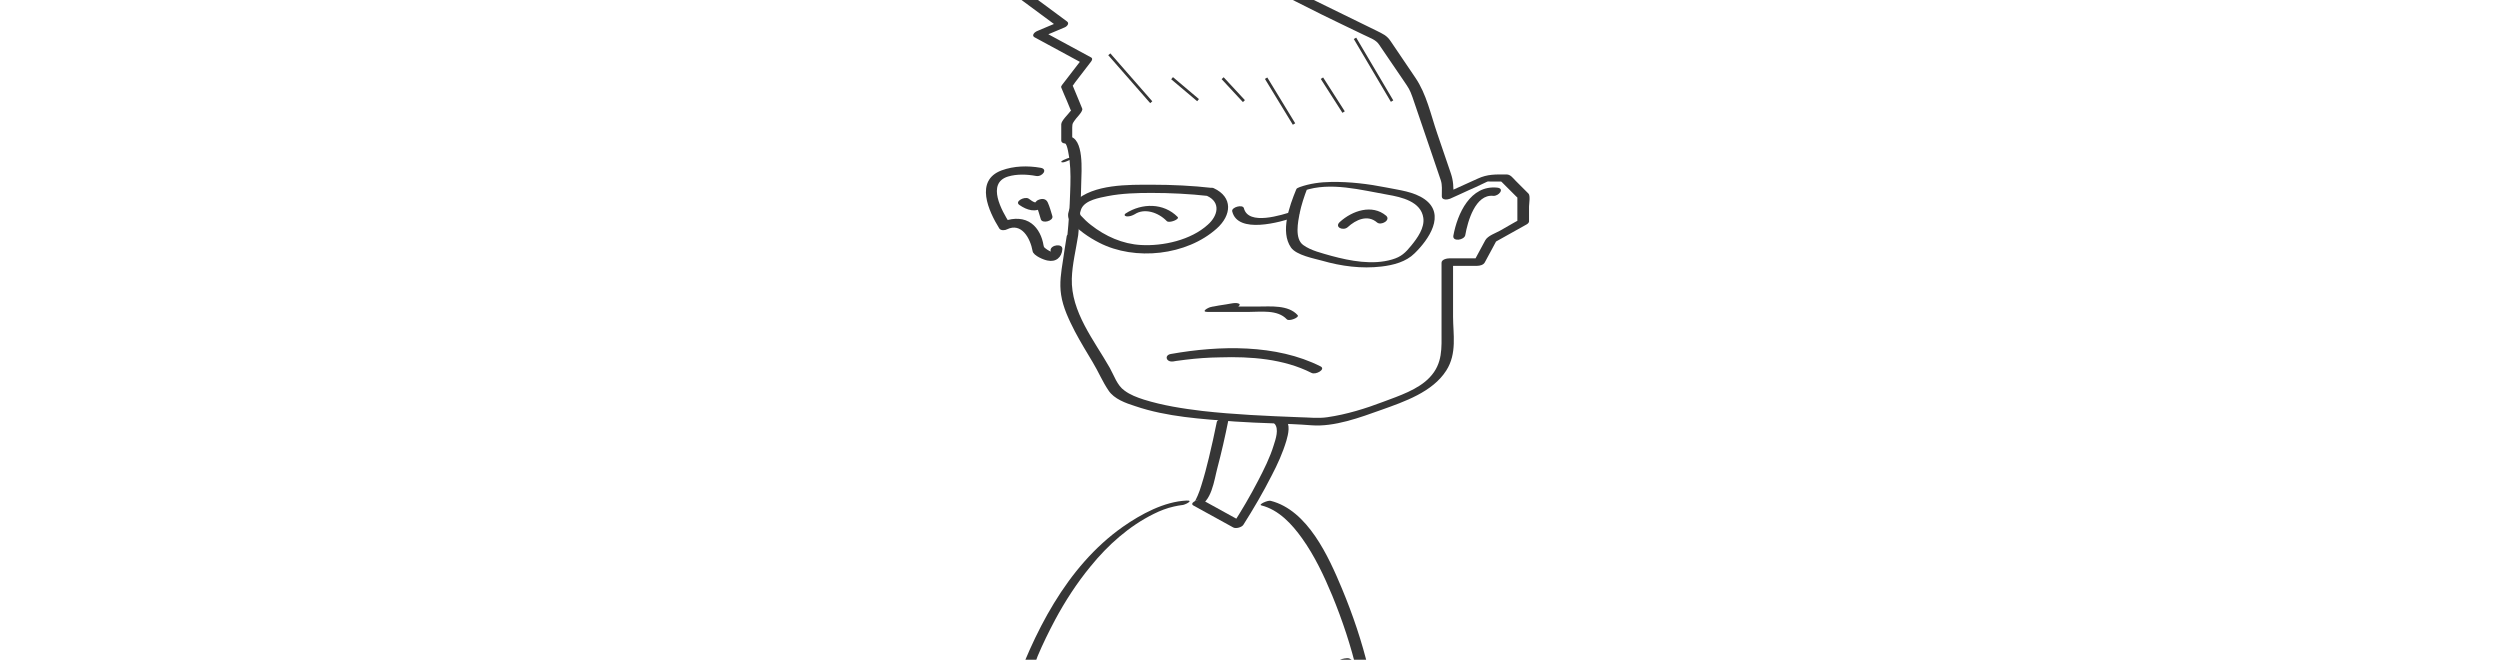 <?xml version="1.0" encoding="utf-8"?>
<!-- Generator: Adobe Illustrator 18.0.0, SVG Export Plug-In . SVG Version: 6.00 Build 0)  -->
<!DOCTYPE svg PUBLIC "-//W3C//DTD SVG 1.1//EN" "http://www.w3.org/Graphics/SVG/1.1/DTD/svg11.dtd">
<svg version="1.1" id="Layer_1" xmlns="http://www.w3.org/2000/svg" xmlns:xlink="http://www.w3.org/1999/xlink" x="0px" y="0px"
	 viewBox="0 0 1800 475" enable-background="new 0 0 1800 475" xml:space="preserve">
<g>
	<path d="M767.8,115.2"/>
	<g>
		<path fill="#363636" d="M765.3,116.9c1.7,0,9.5-3.4,5.5-3.4C768.8,113.5,761.1,116.9,765.3,116.9L765.3,116.9z"/>
	</g>
</g>
<g>
	<g>
		<path fill="#363636" d="M776.3,169.3c1.3-12.6,2-25.3,2.2-38c0.1-7.5,2.4-32.3-9.2-33.2c0.9,0.7,1.7,1.6,2.7,2.3
			c0-2.9,0-5.7,0-8.5c0-3.3,0.6-3.6,2.9-6.7c0.9-1.1,5-5.3,4.3-7c-1-2.4-2-4.9-3-7.3c-1.3-3-2.4-5.9-3.7-8.9c-0.9-2-1.1,1-0.9,0.7
			c0.9-1.1,1.7-2.2,2.4-3.3c3.9-5,7.8-10.1,11.6-15.1c0.7-0.9,1.3-2.3-0.1-3c-11.5-6.2-23-12.5-34.5-18.7c-0.6,1.4-1,2.9-1.6,4.3
			c5.7-2.4,11.5-4.7,17.2-7.2c1.7-0.7,3.6-2.9,1.6-4.3c-11.1-8.2-22-16.2-33-24.4c-0.1,1.3-0.4,2.6-0.6,3.7
			c4.7-3.9,9.6-7.6,14.4-11.5c-1.7,0.3-3.4,0.6-5.2,1C764-11,784.1-6.1,804.2-1.4c1.6,0.4,9.2-1.7,6.3-4.3
			c-8.6-7.6-17.2-15.4-25.8-23c-1.7,1.4-3.6,3-5.3,4.5c8.2,0,16.2,0,24.4,0c4.6,0,9,0,13.6,0c3,0,0.4-0.4,3.4,0.6
			c16.1,5.5,32,11.1,48.1,16.5c1.7,0.6,6.6-0.4,6.6-3c0-5.7,0-11.5,0-17.2c-1.9,1-3.9,2-5.7,3.2c4.2,0,8.3,0,12.5,0
			c2,0,3.9,0.7,1.7-0.4c1,0.6,2,1,3,1.6c9.2,4.9,18.4,9.8,27.6,14.5c12.2,6.5,24.6,12.6,36.9,18.8c10.1,4.9,20.1,9.8,30.2,14.6
			c5.5,2.7,8.9,3.6,11.3,7.2c5.9,8.6,11.8,17.4,17.7,26c3.6,5.3,4.3,6.2,6.3,11.8c4.9,14.5,9.9,28.9,14.8,43.4
			c1.9,5.5,3.7,11.1,5.6,16.5c1.1,3.4,0.7,6.9,0.7,11.5c0,2.9,4.2,2.4,5.9,1.7c4.6-2,9.2-4.2,13.6-6.2c3.3-1.4,6.5-2.9,9.8-4.5
			c1.1-0.6,2.3-1,3.4-1.6c2.3-1,2.3-0.1-1.3-0.1c3,0,6,0,8.9,0c1.1,0,2.4,0,3.6,0c-2,0-2.6-1.4-0.7,0.4c2.3,2.3,4.7,4.7,7,7
			c1,1,2.2,2.2,3.2,3.2c1.6,1.6,1,0.7,1,0.6c0,5.9,0,11.8,0,17.7c0,1.4,2.7-2.2,0.7-1c-1,0.6-1.9,1-2.9,1.6c-3.4,2-6.9,3.9-10.3,5.9
			c-3,1.7-8.8,3.6-10.6,6.9c-2.7,5.2-5.6,10.2-8.3,15.4c1.9-0.9,3.6-1.6,5.5-2.4c-7.6,0-15.4,0-23,0c-1.6,0-5.7,0.7-5.7,3.2
			c0,16.2,0,32.4,0,48.8c0,12.5,1,23.7-8.5,33.7c-8.2,8.8-22.3,13.4-33.2,17.5c-13.1,5-26.7,9.2-40.5,11.2c-6.7,1-13.6,0.1-20.4,0
			c-23.3-0.9-46.5-1.9-69.6-4.5c-14.1-1.7-28.4-3.9-42.2-8.2c-4.9-1.6-9.8-3.4-13.9-6.5c-5.3-3.7-7.5-10.9-10.6-16.4
			c-11.2-19.7-28-40.2-27.3-64.2C772,190.3,774.7,179.7,776.3,169.3c0.6-3.7-7.9-2.4-8.3,0.9c-0.9,5.9-1.9,11.6-2.7,17.5
			c-1.3,8.3-2.6,16.1-1.3,24.6c1.4,9.2,5.6,17.9,9.9,26.3c4,7.6,8.5,14.9,12.9,22.3c4,6.6,7,13.9,11.3,20.2
			c4,6.2,12.6,9.2,19.2,11.3c22.8,7.8,48.1,9.3,71.8,11.1c18.4,1.3,36.9,1.3,55.1,2.7c16.5,1.3,35-5.6,50.4-11.1
			c16.5-5.9,36.8-12.8,46.7-28.3c7.9-12.3,4.9-26.3,4.9-38.8c0-13.2,0-26.6,0-39.8c-1.9,1-3.9,2-5.7,3.2c7.6,0,15.4,0,23,0
			c1.9,0,4.5-0.6,5.5-2.4c1.7-3.3,3.6-6.5,5.3-9.8c1-1.9,2-3.7,3-5.6c0.7-1.4-1.7,1.3-0.7,0.6c0.6-0.3,1-0.6,1.6-0.9
			c7-3.9,14.1-7.9,21.1-11.8c0.6-0.3,1.6-1.3,1.6-2c0-3.6,0-7.2,0-10.8c0-1.9,1.1-7.8-0.4-9.3c-3-3-6.2-6.2-9.2-9.2
			c-2-2-3.7-4.6-6.6-4.6c-7.9,0-13.6-0.3-20.7,3c-7.8,3.6-15.6,7-23.4,10.6c2,0.6,4,1.1,5.9,1.7c0-6.2,0-10.5-1.9-16.1
			c-3.3-9.6-6.6-19.4-9.9-29c-4.6-13.5-7.6-28-15.6-39.8c-5.9-8.8-11.9-17.5-17.8-26.3c-2.9-4.3-5.5-5.2-10.2-7.6
			c-17.1-8.3-34.2-16.7-51.1-25c-11.3-5.6-22.4-11.9-33.6-17.8c-5.2-2.7-10.3-5.5-15.5-8.2c-4.5-2.3-12.8-0.6-17.7-0.6
			c-1.6,0-5.7,0.7-5.7,3.2c0,5.7,0,11.5,0,17.2c2.2-1,4.5-2,6.6-3c-16.2-5.9-32.3-11.3-48.2-16.9c-5.5-1.9-11.8-0.9-17.5-0.9
			c-8.6,0-17.2,0-25.8,0c-1.3,0-8,2-5.3,4.5c8.6,7.6,17.2,15.4,25.8,23c2.2-1.4,4.2-2.9,6.3-4.3c-15.5-3.7-31.2-7.5-46.7-11.1
			c-4.6-1.1-10.8-3.9-15.6-3.4c-3.2,0.3-5.7,3.3-8.2,5.2c-3.2,2.4-6.2,5-9.3,7.5c-1.3,1-2.3,2.6-0.6,3.7c11.1,8.2,22,16.2,33,24.4
			c0.6-1.4,1-2.9,1.6-4.3c-5.7,2.4-11.5,4.7-17.2,7.2c-1.4,0.6-3.9,3-1.6,4.3c11.5,6.2,23,12.5,34.5,18.7c0-1-0.1-2.2-0.1-3.2
			c-4.7,6.2-9.6,12.5-14.4,18.7c-0.4,0.6-1,1.3-0.7,2c1.4,3.3,2.7,6.6,4.2,9.9c0.7,1.9,1.6,3.7,2.3,5.6c1,2.6,1.3,0,0,1.7
			c-1.4,2-6.5,6.7-6.5,9.3c0,3.9,0,7.6,0,11.5c0,1.6,1.3,2.2,2.7,2.3c1.7,0.1,3,9.9,3.3,12.2c0.9,7.8,0.7,15.6,0.4,23.4
			c-0.3,10.3-1,20.7-2,30.9C767.6,174.1,776,172.6,776.3,169.3L776.3,169.3z"/>
	</g>
</g>
<g>
	<g>
		<path fill="#363636" d="M749.2,120.8c-9.2-1.6-19.2-1.4-28.1,1.9c-19.5,7.3-9.3,29.4-1.6,41.8c1.1,1.7,4.2,1.4,5.6,0.6
			c10.3-5,16.7,6.2,18.4,15.8c0.6,3.2,8.2,6.3,10.8,6.7c5.9,1.3,10.2-2.3,10.6-8.2c0.3-4.3-8.2-3.2-8.5,0.6c-0.1,2.4,2.4,2,0.7,1.4
			c-1.1-0.4-2.2-1.1-3.2-1.7c-3-2-2.2-2-3-5.3c-1.4-6-4.7-11.8-10.2-14.8c-5.9-3.2-13.5-2.4-19.4,0.4c1.9,0.1,3.7,0.4,5.6,0.6
			c-5.5-8.6-16.9-28.7-1.1-33.5c6.3-1.9,13.8-1.6,20.2-0.4C750.5,127.5,754.8,121.7,749.2,120.8L749.2,120.8z"/>
	</g>
</g>
<g>
	<g>
		<path fill="#363636" d="M872.7,135.3c-14.2-1.6-28.7-2.3-43.1-2.3c-16.9,0-42.4-0.6-55.7,12.1c-3.3,3.2-7,9.8-3.4,13.9
			c5.7,6.6,13.2,11.8,21,15.8c25.7,13.2,62.9,9.2,84.6-10.3c10.6-9.5,11.8-22.5-2.2-29c-3.3-1.6-9.6,3.3-4.9,5.5
			c10.3,4.7,7.8,14.5,0.6,20.8c-12.2,11.1-32.2,15.5-48.1,14.6c-13.2-0.7-25.7-6.3-36-14.4c-2.6-2-5-4.3-7.2-6.7
			c-1.3-1.4-0.4-3.4,0.4-5.3c3-6,12.9-7.6,18.8-8.8c10.3-2,21.1-2.3,31.6-2.3c13.6,0,27.4,0.7,40.9,2.2
			C873.8,141.6,878.4,135.9,872.7,135.3z"/>
	</g>
</g>
<g>
	<g>
		<path fill="#363636" d="M933.2,136.6c-4.7,11.5-11.6,30.2-3.7,41.6c3.9,5.6,16.7,7.9,22.4,9.5c13.9,4,28.4,5.9,42.8,4.2
			c8.6-1,17.7-3.4,23.8-9.5c10.1-9.8,22.7-27.9,7.3-38.9c-7.9-5.6-18.4-6.6-27.6-8.5c-13.1-2.6-26.3-4.2-39.6-4
			c-7.8,0.1-15.5,1.1-22.8,3.7c-5.6,1.9-0.4,3.9,3,2.6c19.1-6.6,41.3-0.4,60.4,2.9c9.8,1.7,24,4.9,25.6,16.7
			c1,7.2-4.3,14.5-8.6,19.8c-4.3,5.3-7.3,8.2-13.8,10.1c-14.1,4.2-30.2,1.1-43.9-2.6c-6.5-1.9-14.6-3.7-20.2-7.8
			c-6.3-4.6-3.7-16.7-2.6-22.7c1.3-6.2,3.3-12.3,5.6-18.2C942.3,133.3,934.1,134.1,933.2,136.6z"/>
	</g>
</g>
<g>
	<g>
		<path fill="#363636" d="M887.2,152.2c4,16.5,34.5,7.8,45.1,4.2c4.9-1.6,3.9-5.9-1.1-4.3c-8.3,2.7-32.4,10.6-35.6-2.2
			C894.8,146.9,886.4,149.2,887.2,152.2L887.2,152.2z"/>
	</g>
</g>
<g>
	<g>
		<path fill="#363636" d="M1055,169.3c1.7-9.9,7.3-29.6,20.1-28.3c3.9,0.4,8.6-5.3,2.9-5.9c-19.4-2-28.7,18.8-31.6,34.7
			C1045.8,174.2,1054.3,172.9,1055,169.3L1055,169.3z"/>
	</g>
</g>
<g>
	<g>
		<path fill="#363636" d="M734,147.6c5.2,3.6,11.8,5.9,17.2,1.3c0.4-0.3,0.7-0.7,1.1-1.1c0.3-0.3,0.7-0.7-0.3,0.1
			c-2.4,1.6-4.5,1.7-5.9,0.1c0,0.1,0.1,0.1,0.1,0.3c1,1.7,2.3,6.9,3.2,9.6c1.1,3.4,9.3,1.1,8.3-2.3c-1-3.3-1.9-6.7-3.3-9.8
			c-1.3-2.9-4.2-3-6.7-1.9c-0.9,0.3-1.6,1-2.2,1.7c-0.1,0.1-0.3,0.4-0.4,0.6c-0.7,0.7,0,0-0.3,0.3c0.9-0.6,2.2-0.3,1-0.6
			c-1.9-0.4-3.6-1.7-5.2-2.9C737.7,141.2,730.2,145.1,734,147.6L734,147.6z"/>
	</g>
</g>
<g>
	<g>
		<path fill="#363636" d="M817.1,154.2c6.9-4.5,16.8-1.4,23,5c1.7,1.7,9.5-1.3,7.8-3c-10.1-10.2-25.6-10.1-37.3-2.6
			c-1.4,0.9-1,2,0.6,2.2C813.2,156,815.4,155.2,817.1,154.2L817.1,154.2z"/>
	</g>
</g>
<g>
	<g>
		<path fill="#363636" d="M970.3,163.6c6-5.5,14.4-9.3,21.2-3.4c2.9,2.4,10.1-1.7,6.5-4.9c-10.1-8.5-24.4-3.6-33.3,4.5
			C960.5,163.6,967.1,166.4,970.3,163.6L970.3,163.6z"/>
	</g>
</g>
<g>
	<g>
		<path fill="#363636" d="M880.7,224.3c3-0.7,9.3-1.4,11.5-4.2c0.3-0.3,0.6-0.9,0.1-1.3c-2.2-1.4-6.9,0-9.2,0.3
			c-3.7,0.6-7.5,1.1-11.1,1.9c-2.2,0.4-7.8,3.6-2.4,3.6c9.8,0,19.4,0,29,0c9,0,21.2-1.9,27.9,5.3c1.6,1.7,9.3-1.3,7.8-3
			c-6.7-7.5-19.4-6.2-28.6-6.2c-10.9,0-21.8,0-32.6,0c-0.9,1.1-1.6,2.4-2.4,3.6c3-0.6,6-1,9-1.6c2-0.3,3.9-0.7,5.9-0.9
			c1.3-0.1,1.7-2.9,0.3-2.4c-1.9,0.6-3.9,1-5.9,1.6C874.9,222.6,875.8,225.6,880.7,224.3L880.7,224.3z"/>
	</g>
</g>
<g>
	<g>
		<path fill="#363636" d="M844.8,260.2c-2,0.3,1.3-0.1,1.9-0.3c2.3-0.3,4.6-0.6,6.9-0.9c8.2-1,16.4-1.6,24.7-1.7
			c22.1-0.7,45.9,1,66,11.2c3.2,1.6,10.5-2.7,6.5-4.7c-31.9-16.1-72.8-15.1-107.4-9C837.9,255.5,839.6,261.1,844.8,260.2
			L844.8,260.2z"/>
	</g>
</g>
<g>
	<g>
		<path fill="#363636" d="M876.1,303.8c-1.7,8.6-3.7,17.4-5.7,25.8c-1.6,6.7-3.4,13.5-5.5,20.1c-0.7,2.4-1.6,4.9-2.6,7.2
			c-0.4,1-0.9,2-1.4,3c-1.1,2-1.4,0.4,2.3-0.1c-1.3,0.1-7,2.4-3.9,4.2c9.6,5.3,19.1,10.5,28.7,15.8c1.9,1,6-0.1,7.2-1.9
			c7.3-11.5,14.2-23.3,20.4-35.5c4.2-8,8-16.4,10.6-25.1c1.3-4.6,3.2-11.8-0.9-15.6c-2-2-9.9,1.1-7.8,3.2c3.7,3.7,0.9,11.5-0.4,15.6
			c-2.7,8.9-7,17.4-11.3,25.7c-5.6,10.8-11.8,21.4-18.4,31.6c2.4-0.6,4.7-1.3,7.2-1.9c-9.6-5.3-19.1-10.5-28.7-15.8
			c-1.3,1.4-2.6,2.7-3.9,4.2c10.3-1.6,12.3-19.2,14.5-27.3c3-11.3,5.6-22.8,7.9-34.3C885,299.8,876.7,301.1,876.1,303.8L876.1,303.8
			z"/>
	</g>
</g>
<g>
	<g>
		<path fill="#363636" d="M854.4,360.4c-16.2,0.7-32.9,9.8-45.8,18.8c-40.9,28.7-64.8,77.2-80.7,122.9c-0.1,0.6,0.1,0.9,0.7,1
			c27,3.9,54.1,6.7,81.3,9c42.4,3.6,87.1,7.5,129.2,0c9.5-1.7,19.4-4.2,27.4-9.6c9.3-6.3,9.8-18.1,5.2-28c-2.7,0.9-5.3,1.7-8,2.6
			c4.6,2.4,9,4.7,13.6,7.2c1.4,0.7,8.6-0.3,8-2.6c-4.7-19.7-11.3-39.2-19.1-57.9c-9.6-23-24.6-56.4-51.3-63.2
			c-2-0.6-9.3,2.7-6.7,3.3c12.6,3.2,22,13.5,29.3,23.7c9,12.6,15.8,27,21.7,41.2c7.3,17.8,13.5,36.3,17.9,55.1
			c2.7-0.9,5.3-1.7,8-2.6c-4.6-2.4-9-4.7-13.6-7.2c-1.3-0.7-9,0.6-8,2.6c3.2,6.9,4.9,17.7-1.1,23.7c-4,4-10.1,5.7-15.4,7.2
			c-18.7,4.9-38.9,4.9-58,4.7c-42.8-0.1-85.7-4.2-128.2-9.3c-6.2-0.7-12.3-1.6-18.4-2.3c-1.7-0.3-3.4-0.4-5.2-0.7
			c-0.7-0.1-2.4-0.3-1.7-0.3c2.2,0.3,10.3-24.3,11.6-27.3c3.7-8.8,8-17.5,12.5-26c7.3-13.6,15.8-26.7,25.6-38.6
			c12.5-15.4,27.7-29,45.5-37.8c4.6-2.3,9.5-4.2,14.5-5.3c1.9-0.4,4.3-0.9,5.5-1h0.1C853.1,363.7,859.9,360.1,854.4,360.4
			L854.4,360.4z"/>
	</g>
</g>
<line fill="none" stroke="#363636" stroke-width="2" stroke-miterlimit="10" x1="798.7" y1="39.1" x2="828.9" y2="73.6"/>
<line fill="none" stroke="#363636" stroke-width="2" stroke-miterlimit="10" x1="843.9" y1="56.3" x2="862.6" y2="72.1"/>
<line fill="none" stroke="#363636" stroke-width="2" stroke-miterlimit="10" x1="911.6" y1="56.3" x2="931.7" y2="89.3"/>
<line fill="none" stroke="#363636" stroke-width="2" stroke-miterlimit="10" x1="880.3" y1="56.3" x2="895.6" y2="72.8"/>
<line fill="none" stroke="#363636" stroke-width="2" stroke-miterlimit="10" x1="975.6" y1="27.6" x2="1002.3" y2="72.8"/>
<line fill="none" stroke="#363636" stroke-width="2" stroke-miterlimit="10" x1="951.8" y1="56.3" x2="967.4" y2="80.7"/>
</svg>
